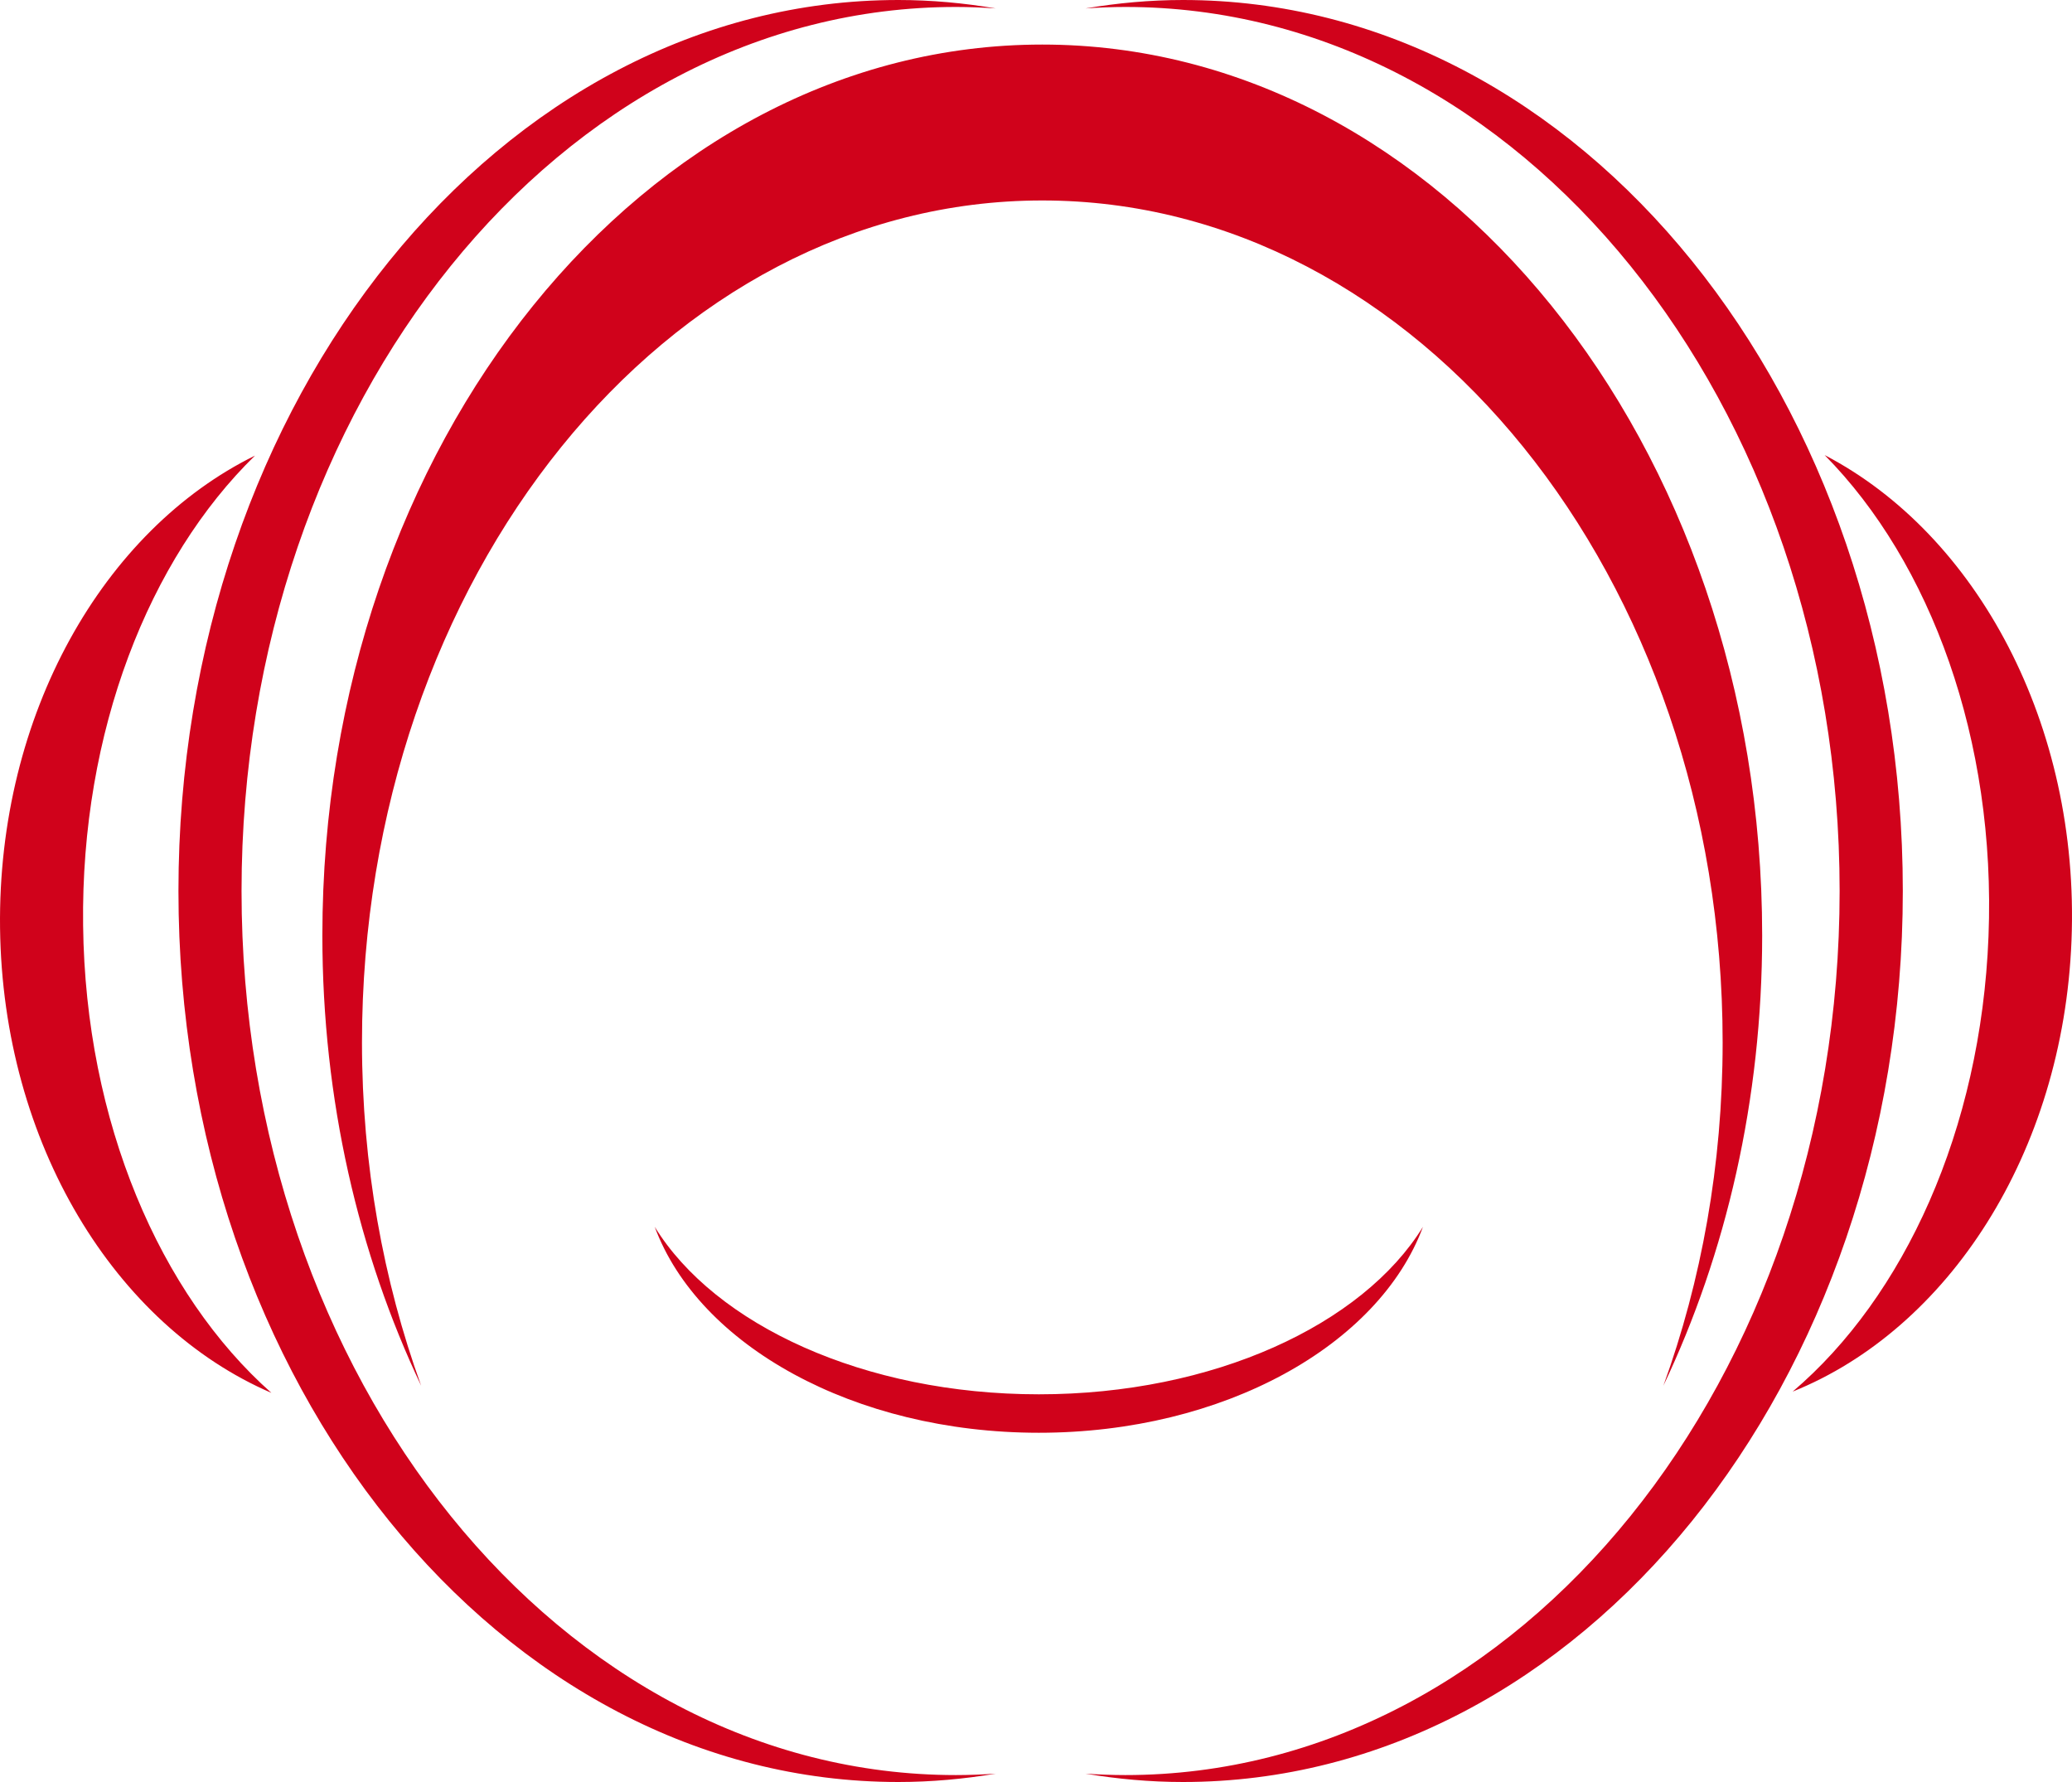 <?xml version="1.0" encoding="UTF-8"?>
<svg width="600px" height="516px" viewBox="0 0 600 516" version="1.1" xmlns="http://www.w3.org/2000/svg" xmlns:xlink="http://www.w3.org/1999/xlink">
    <!-- Generator: Sketch 47.1 (45422) - http://www.bohemiancoding.com/sketch -->
    <title>logo/RJHead</title>
    <desc>Created with Sketch.</desc>
    <defs></defs>
    <g id="Business-Cards" stroke="none" stroke-width="1" fill="none" fill-rule="evenodd">
        <g id="Business-Cards-Front-3" transform="translate(-107, -148)" fill="#D0021B">
            <g id="logo/RJHeadRed" transform="translate(107, 148)">
                <path d="M528.371,131.777 C572.396,154.694 602.327,209.834 599.858,272.327 C597.406,334.106 564.008,384.903 519.111,402.957 C551.314,375.561 573.617,327.289 575.821,271.162 C578.068,214.186 559.019,162.794 528.371,131.777 Z M24.067,267.941 C24.724,324.994 46.387,374.787 78.589,403.322 C33.463,383.917 0.773,331.241 0.013,268.68 C-0.713,206.834 29.986,153.495 73.832,131.93 C43.183,161.842 23.366,211.755 24.067,267.941 Z M498.833,301.865 C498.833,167.197 410.604,58.047 301.806,58.047 C192.999,58.047 104.813,167.197 104.822,301.865 C104.822,337.276 110.98,370.894 121.957,401.257 C103.822,362.981 93.35,318.466 93.35,270.89 C93.35,128.411 186.678,12.903 301.806,12.903 C416.942,12.903 510.279,128.411 510.279,270.89 C510.279,318.466 499.841,363.006 481.672,401.257 C492.683,370.894 498.833,337.276 498.833,301.865 Z M69.945,257.996 C69.945,399.37 162.59,513.994 276.812,513.994 C280.665,513.994 284.517,513.841 288.344,513.586 C279.127,515.133 269.688,516 260.13,516 C144.994,516 51.674,400.492 51.674,257.996 C51.674,115.508 144.994,0 260.139,0 C269.697,0 279.127,0.876 288.352,2.44 C284.517,2.176 280.673,2.015 276.821,2.015 C162.59,2.015 69.945,116.605 69.945,257.996 Z M532.71,257.996 C532.71,116.605 440.116,2.015 325.868,2.015 C321.999,2.015 318.147,2.176 314.337,2.44 C323.571,0.876 332.975,0 342.568,0 C457.695,0 551.007,115.508 551.007,257.996 C551.007,400.492 457.695,516 342.568,516 C332.975,516 323.571,515.133 314.328,513.586 C318.138,513.841 321.99,513.994 325.86,513.994 C440.116,513.994 532.71,399.37 532.71,257.996 Z M300.832,403.739 C351.357,403.739 394.537,383.645 412.056,355.246 C399.346,389.518 354.373,414.874 300.832,414.874 C247.24,414.874 202.267,389.51 189.591,355.246 C207.094,383.645 250.264,403.739 300.832,403.739 Z" id="RJHead"></path>
            </g>
        </g>
    </g>
</svg>